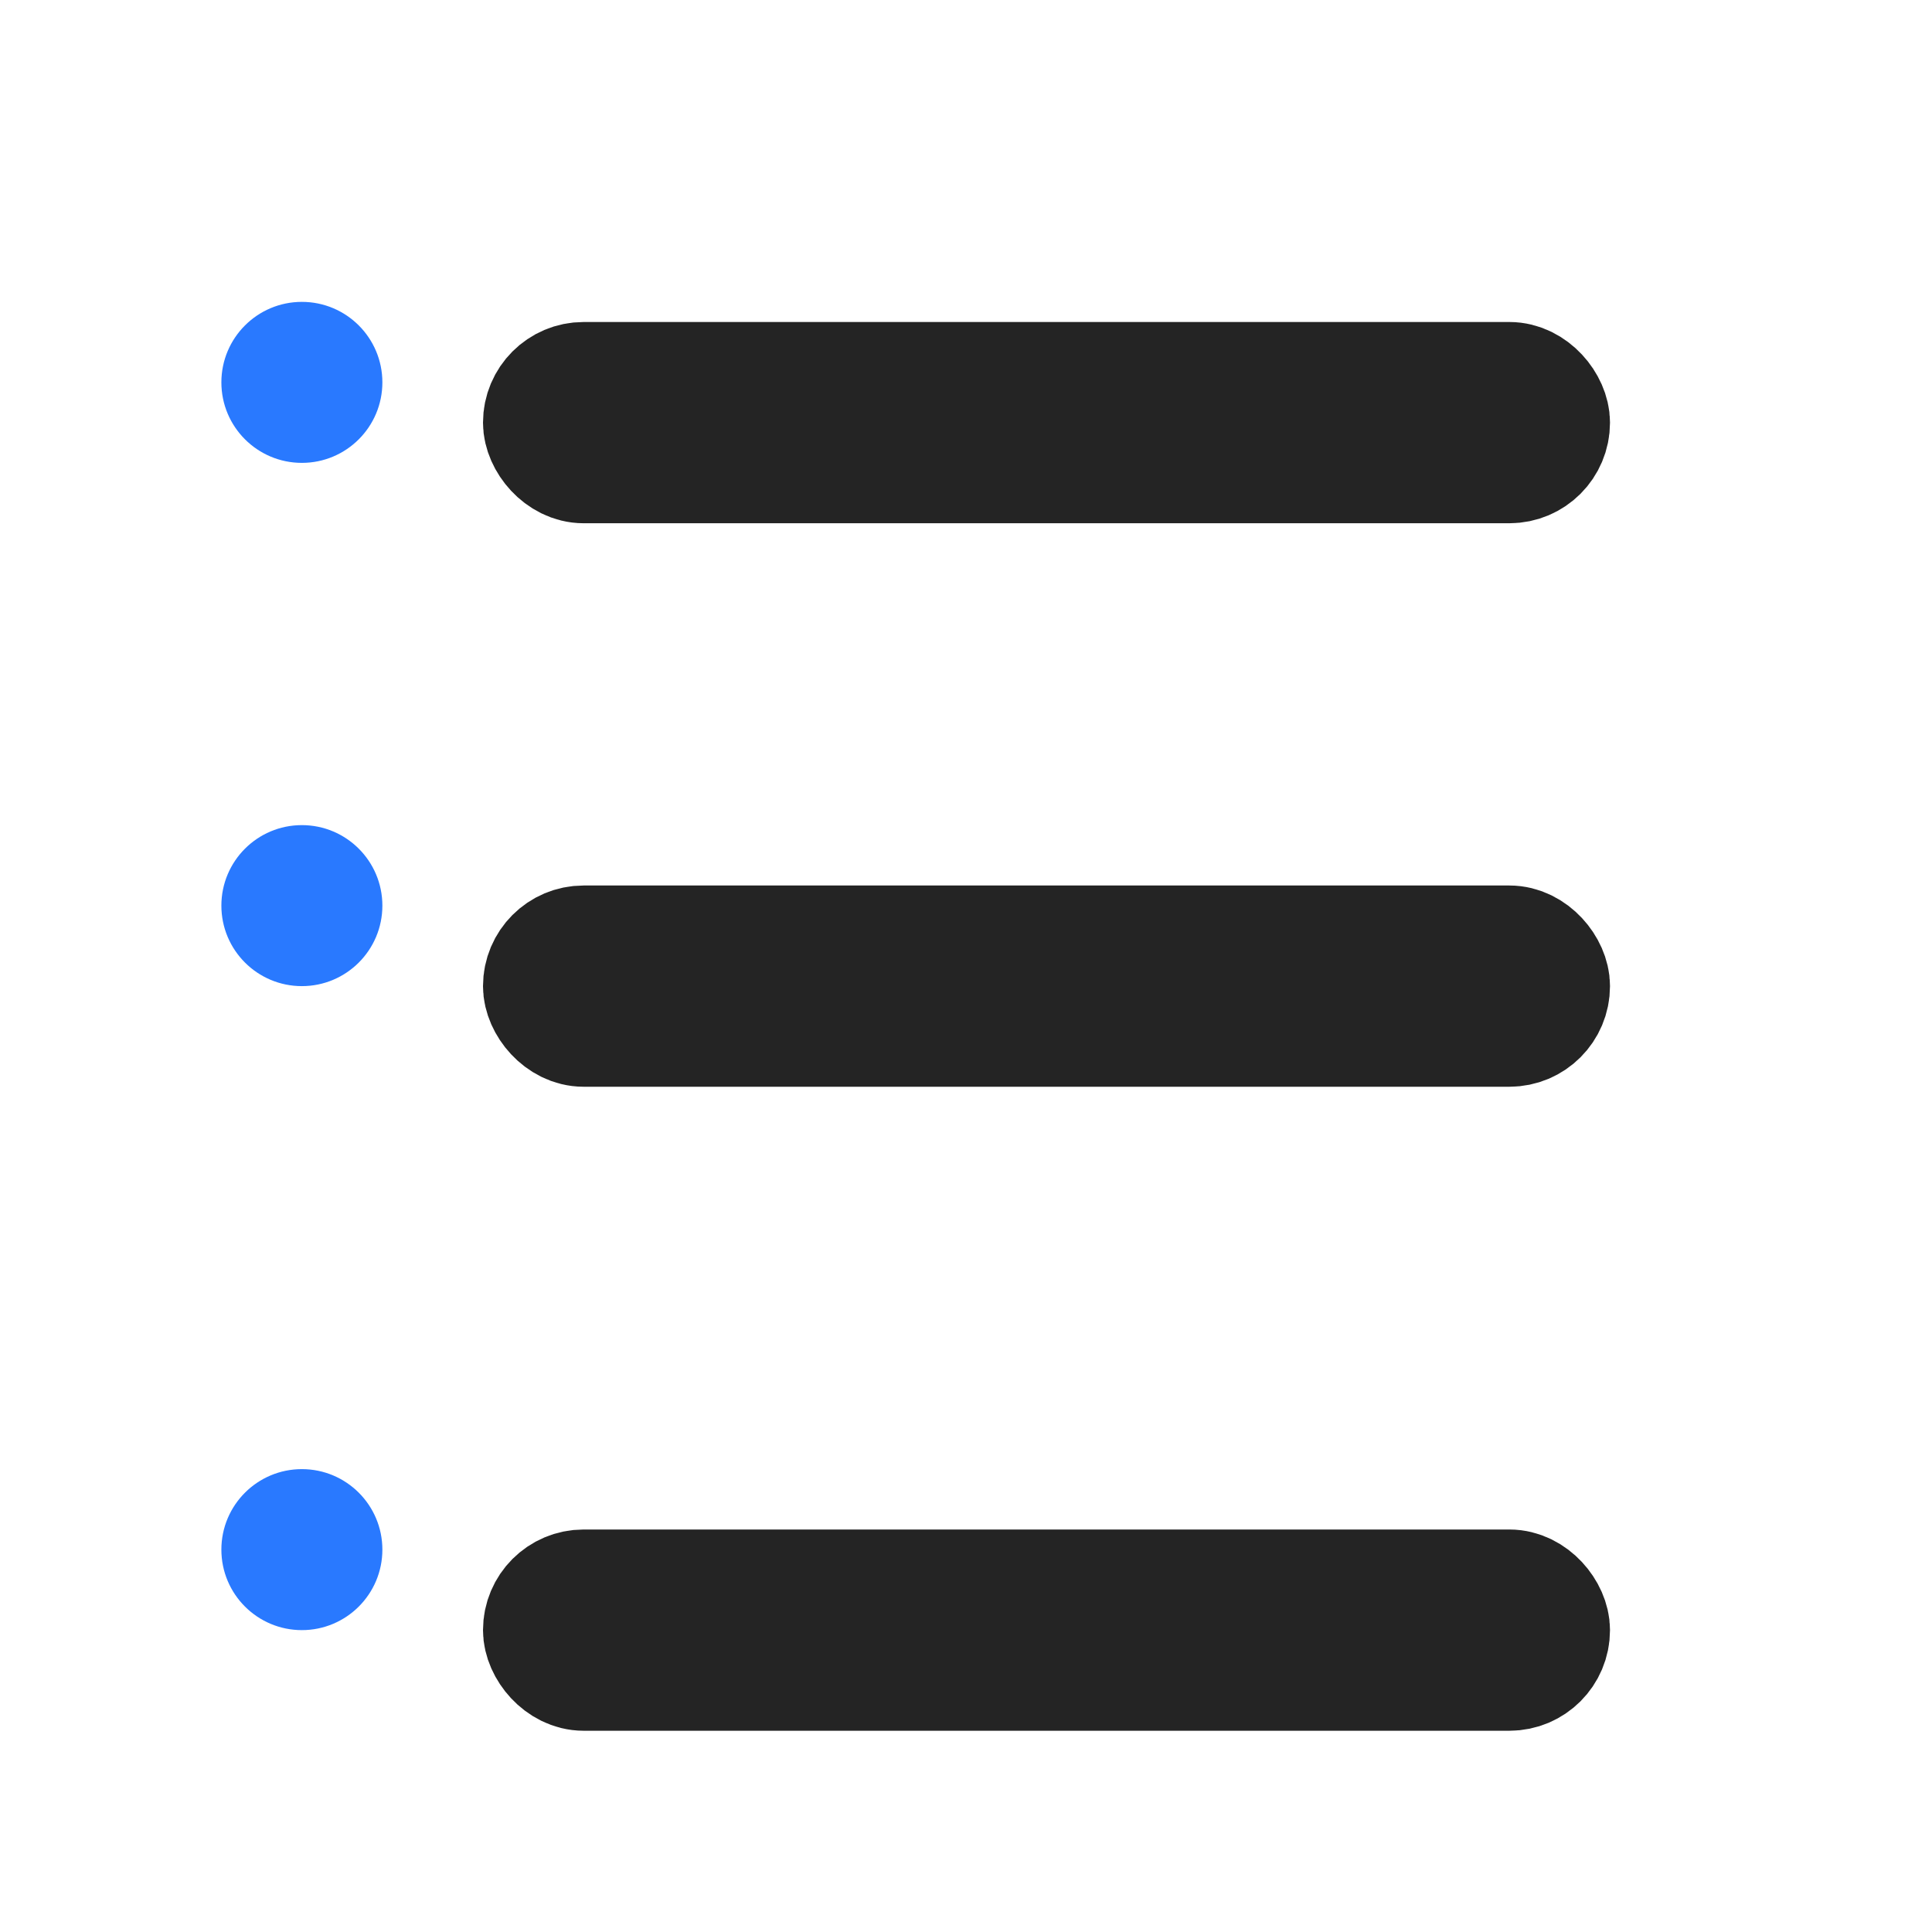 <?xml version="1.0" encoding="UTF-8"?>
<svg width="24px" height="24px" viewBox="0 0 24 24" version="1.1" xmlns="http://www.w3.org/2000/svg" xmlns:xlink="http://www.w3.org/1999/xlink">
    <title>icon-旧菜单备份</title>
    <g id="icon-旧菜单备份" stroke="none" stroke-width="1" fill="none" fill-rule="evenodd">
        <g transform="translate(3, 4)">
            <circle id="椭圆形" fill="#2979FF" cx="0.75" cy="0.75" r="1"></circle>
            <circle id="椭圆形备份" fill="#2979FF" cx="0.75" cy="7.25" r="1"></circle>
            <circle id="椭圆形备份-2" fill="#2979FF" cx="0.75" cy="15.25" r="1"></circle>
            <rect id="矩形" stroke="#242424" stroke-width="1.5" x="3.75" y="0.75" width="12.5" height="1" rx="0.5"></rect>
            <rect id="矩形备份" stroke="#242424" stroke-width="1.5" x="3.75" y="7.75" width="12.5" height="1" rx="0.5"></rect>
            <rect id="矩形备份-2" stroke="#242424" stroke-width="1.5" x="3.75" y="15.75" width="12.5" height="1" rx="0.5"></rect>
        </g>
    </g>
</svg>